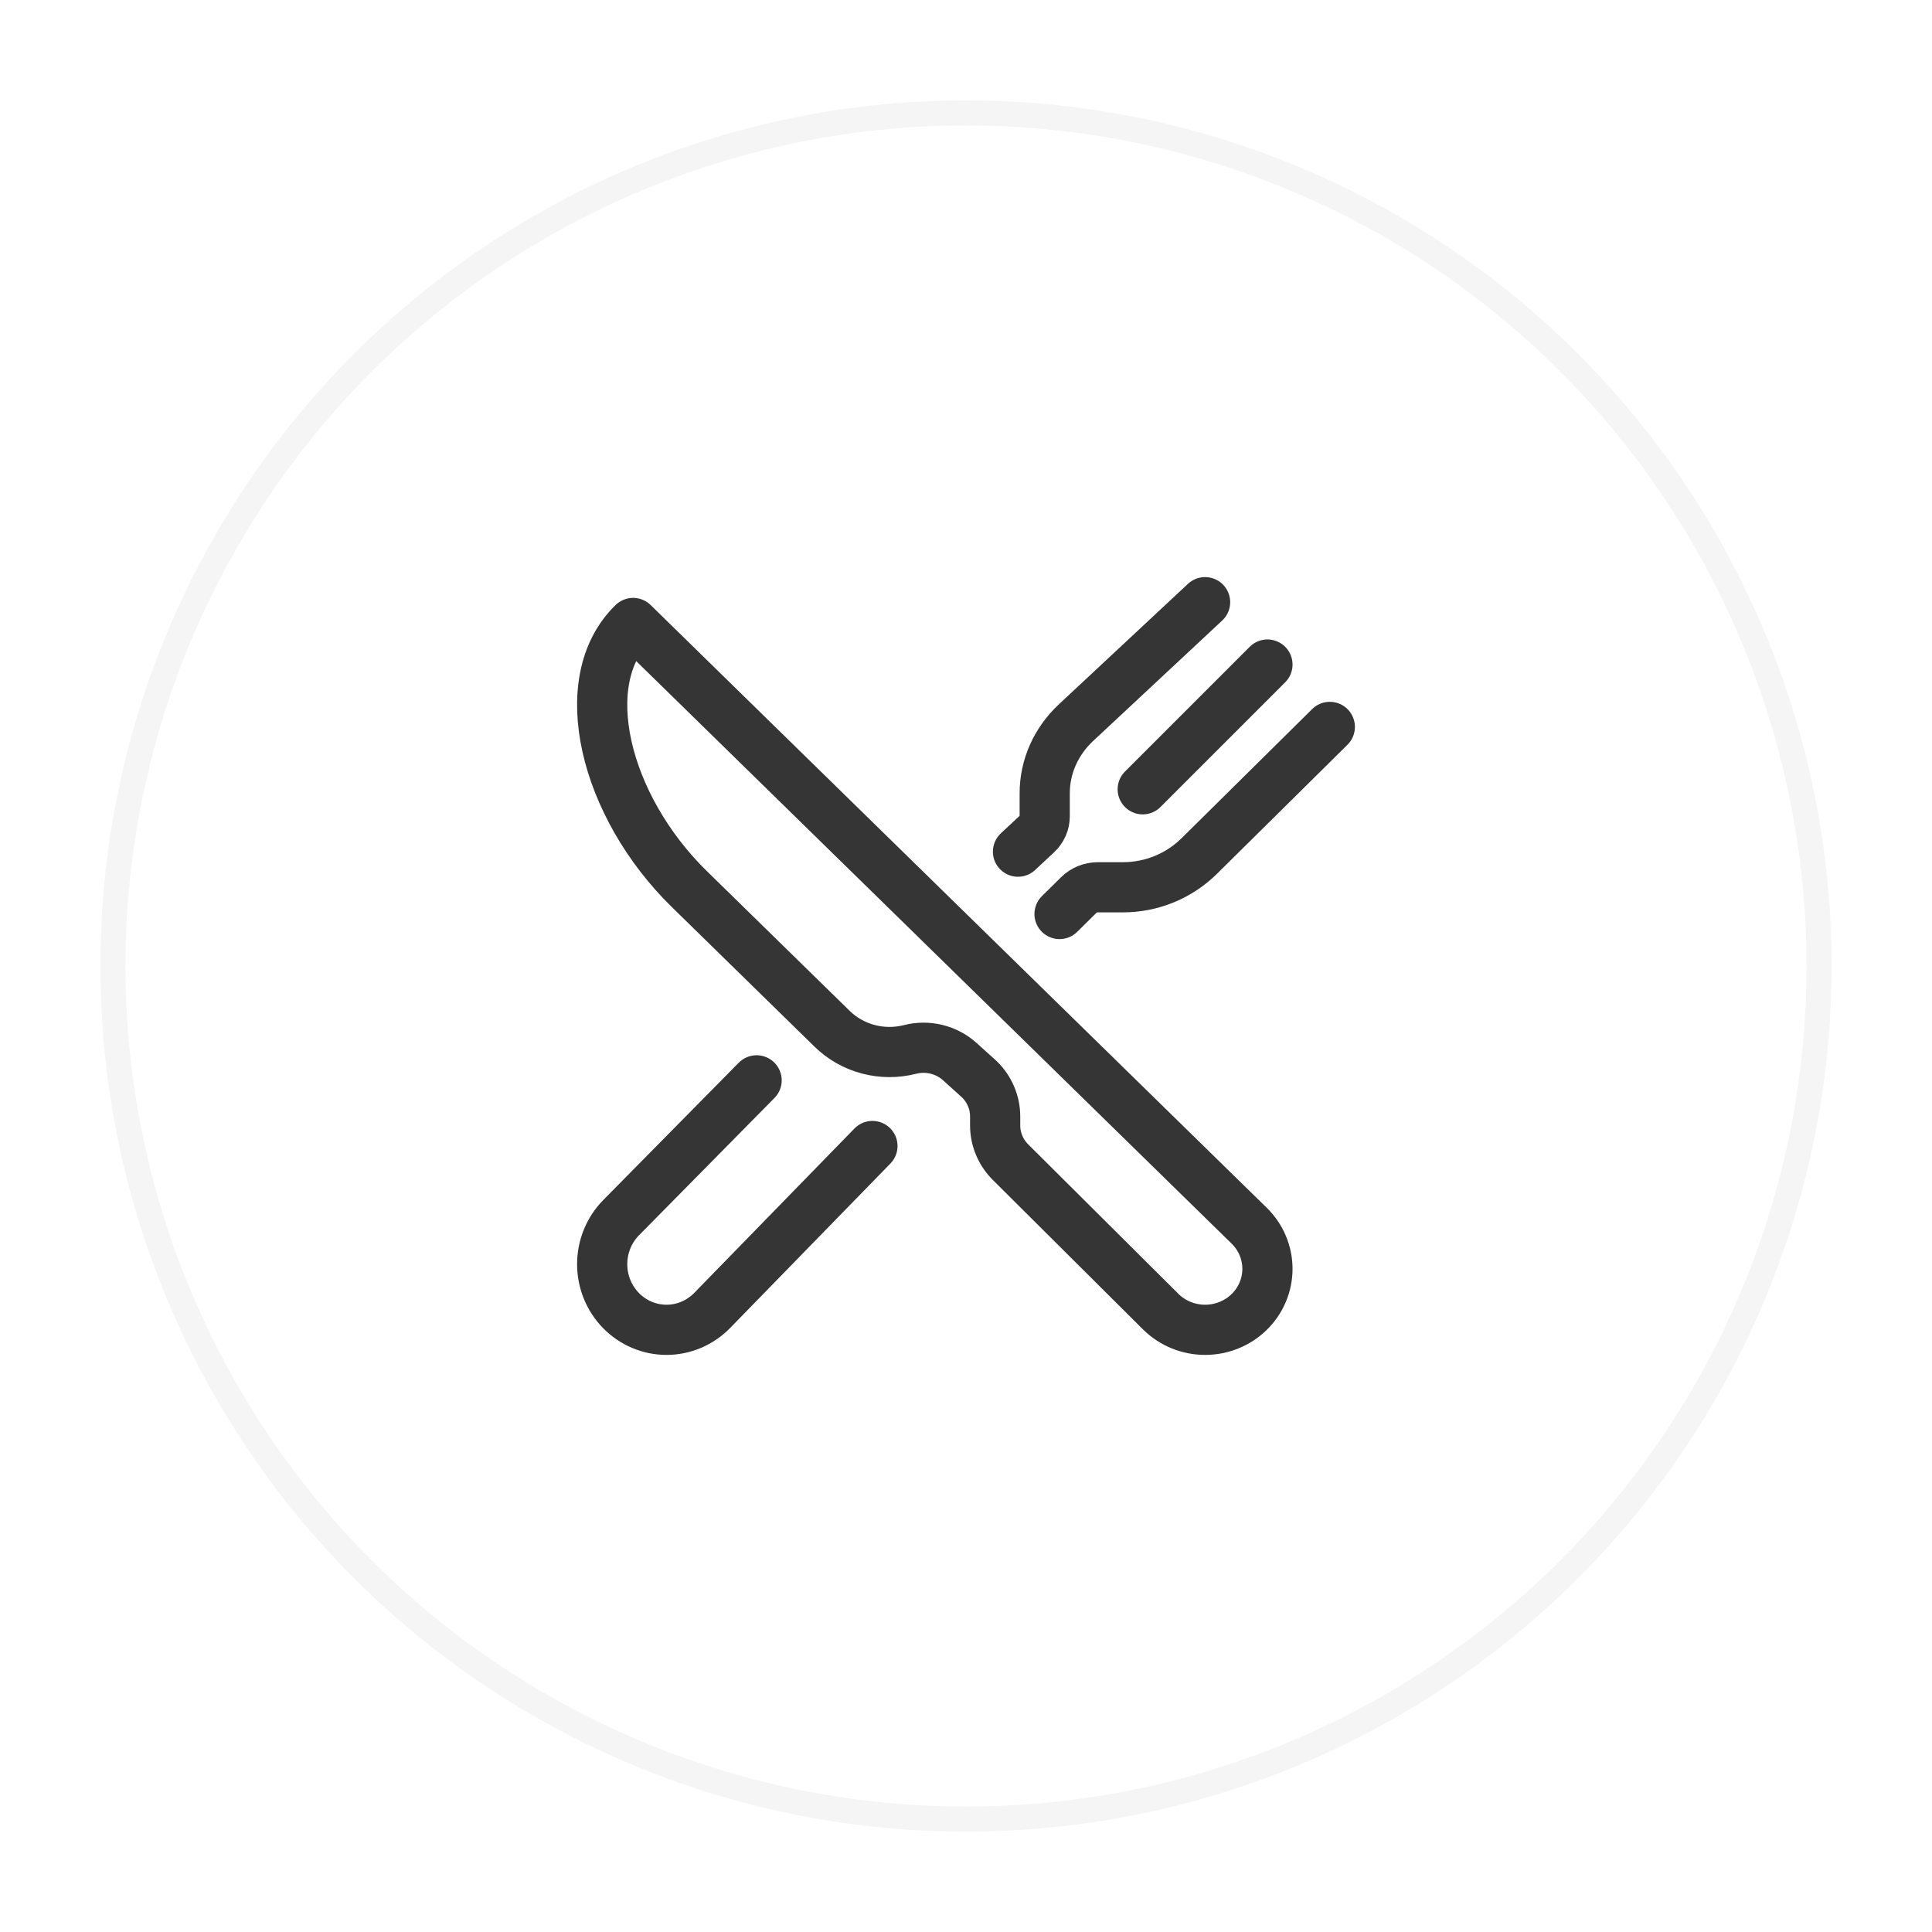 <svg width="77" height="77" viewBox="0 0 77 77" fill="none" xmlns="http://www.w3.org/2000/svg">
<g filter="url(#filter0_d_88_10356)">
<circle cx="38.5" cy="37.5" r="34" fill="white" stroke="#F5F5F5"/>
<path d="M25.233 23.829L49.787 47.851C50.253 48.307 50.514 48.925 50.514 49.57C50.514 50.214 50.253 50.833 49.787 51.288V51.288C49.321 51.744 48.689 52 48.03 52C47.371 52 46.739 51.744 46.273 51.288L40.275 45.319C39.883 44.929 39.663 44.404 39.662 43.857V43.496C39.662 43.22 39.606 42.946 39.497 42.691C39.388 42.436 39.229 42.205 39.028 42.011L38.253 41.311C37.99 41.074 37.671 40.905 37.324 40.82C36.977 40.736 36.614 40.737 36.267 40.826V40.826C35.722 40.965 35.148 40.963 34.604 40.818C34.06 40.674 33.563 40.393 33.165 40.003L27.471 34.432C24.094 31.127 22.851 26.137 25.233 23.829Z" stroke="#353535" stroke-width="2" stroke-linejoin="round"/>
<path d="M48.029 23L42.885 27.8C42.489 28.17 42.175 28.608 41.961 29.091C41.747 29.573 41.637 30.091 41.637 30.613V31.537C41.637 31.667 41.609 31.797 41.556 31.917C41.502 32.038 41.424 32.148 41.325 32.24L40.572 32.943" stroke="#353535" stroke-width="2" stroke-linecap="round" stroke-linejoin="round"/>
<path d="M42.228 35.428L42.99 34.675C43.09 34.576 43.209 34.498 43.34 34.444C43.47 34.391 43.611 34.363 43.752 34.363H44.752C45.318 34.363 45.879 34.253 46.401 34.039C46.924 33.824 47.399 33.51 47.799 33.115L53 27.971" stroke="#353535" stroke-width="2" stroke-linecap="round" stroke-linejoin="round"/>
<path d="M50.514 25.486L45.543 30.457" stroke="#353535" stroke-width="2" stroke-linecap="round" stroke-linejoin="round"/>
<path d="M34.771 44.674L28.378 51.234C27.896 51.724 27.244 52 26.564 52C25.884 52 25.232 51.724 24.751 51.234V51.234C24.27 50.743 24 50.078 24 49.384C24 48.69 24.27 48.025 24.751 47.534L30.155 42.057" stroke="#353535" stroke-width="2" stroke-linecap="round" stroke-linejoin="round"/>
</g>
<defs>
<filter id="filter0_d_88_10356" x="0" y="0" width="77" height="77" filterUnits="userSpaceOnUse" color-interpolation-filters="sRGB">
<feFlood flood-opacity="0" result="BackgroundImageFix"/>
<feColorMatrix in="SourceAlpha" type="matrix" values="0 0 0 0 0 0 0 0 0 0 0 0 0 0 0 0 0 0 127 0" result="hardAlpha"/>
<feOffset dy="1"/>
<feGaussianBlur stdDeviation="2"/>
<feComposite in2="hardAlpha" operator="out"/>
<feColorMatrix type="matrix" values="0 0 0 0 0 0 0 0 0 0 0 0 0 0 0 0 0 0 0.15 0"/>
<feBlend mode="normal" in2="BackgroundImageFix" result="effect1_dropShadow_88_10356"/>
<feBlend mode="normal" in="SourceGraphic" in2="effect1_dropShadow_88_10356" result="shape"/>
</filter>
</defs>
</svg>
